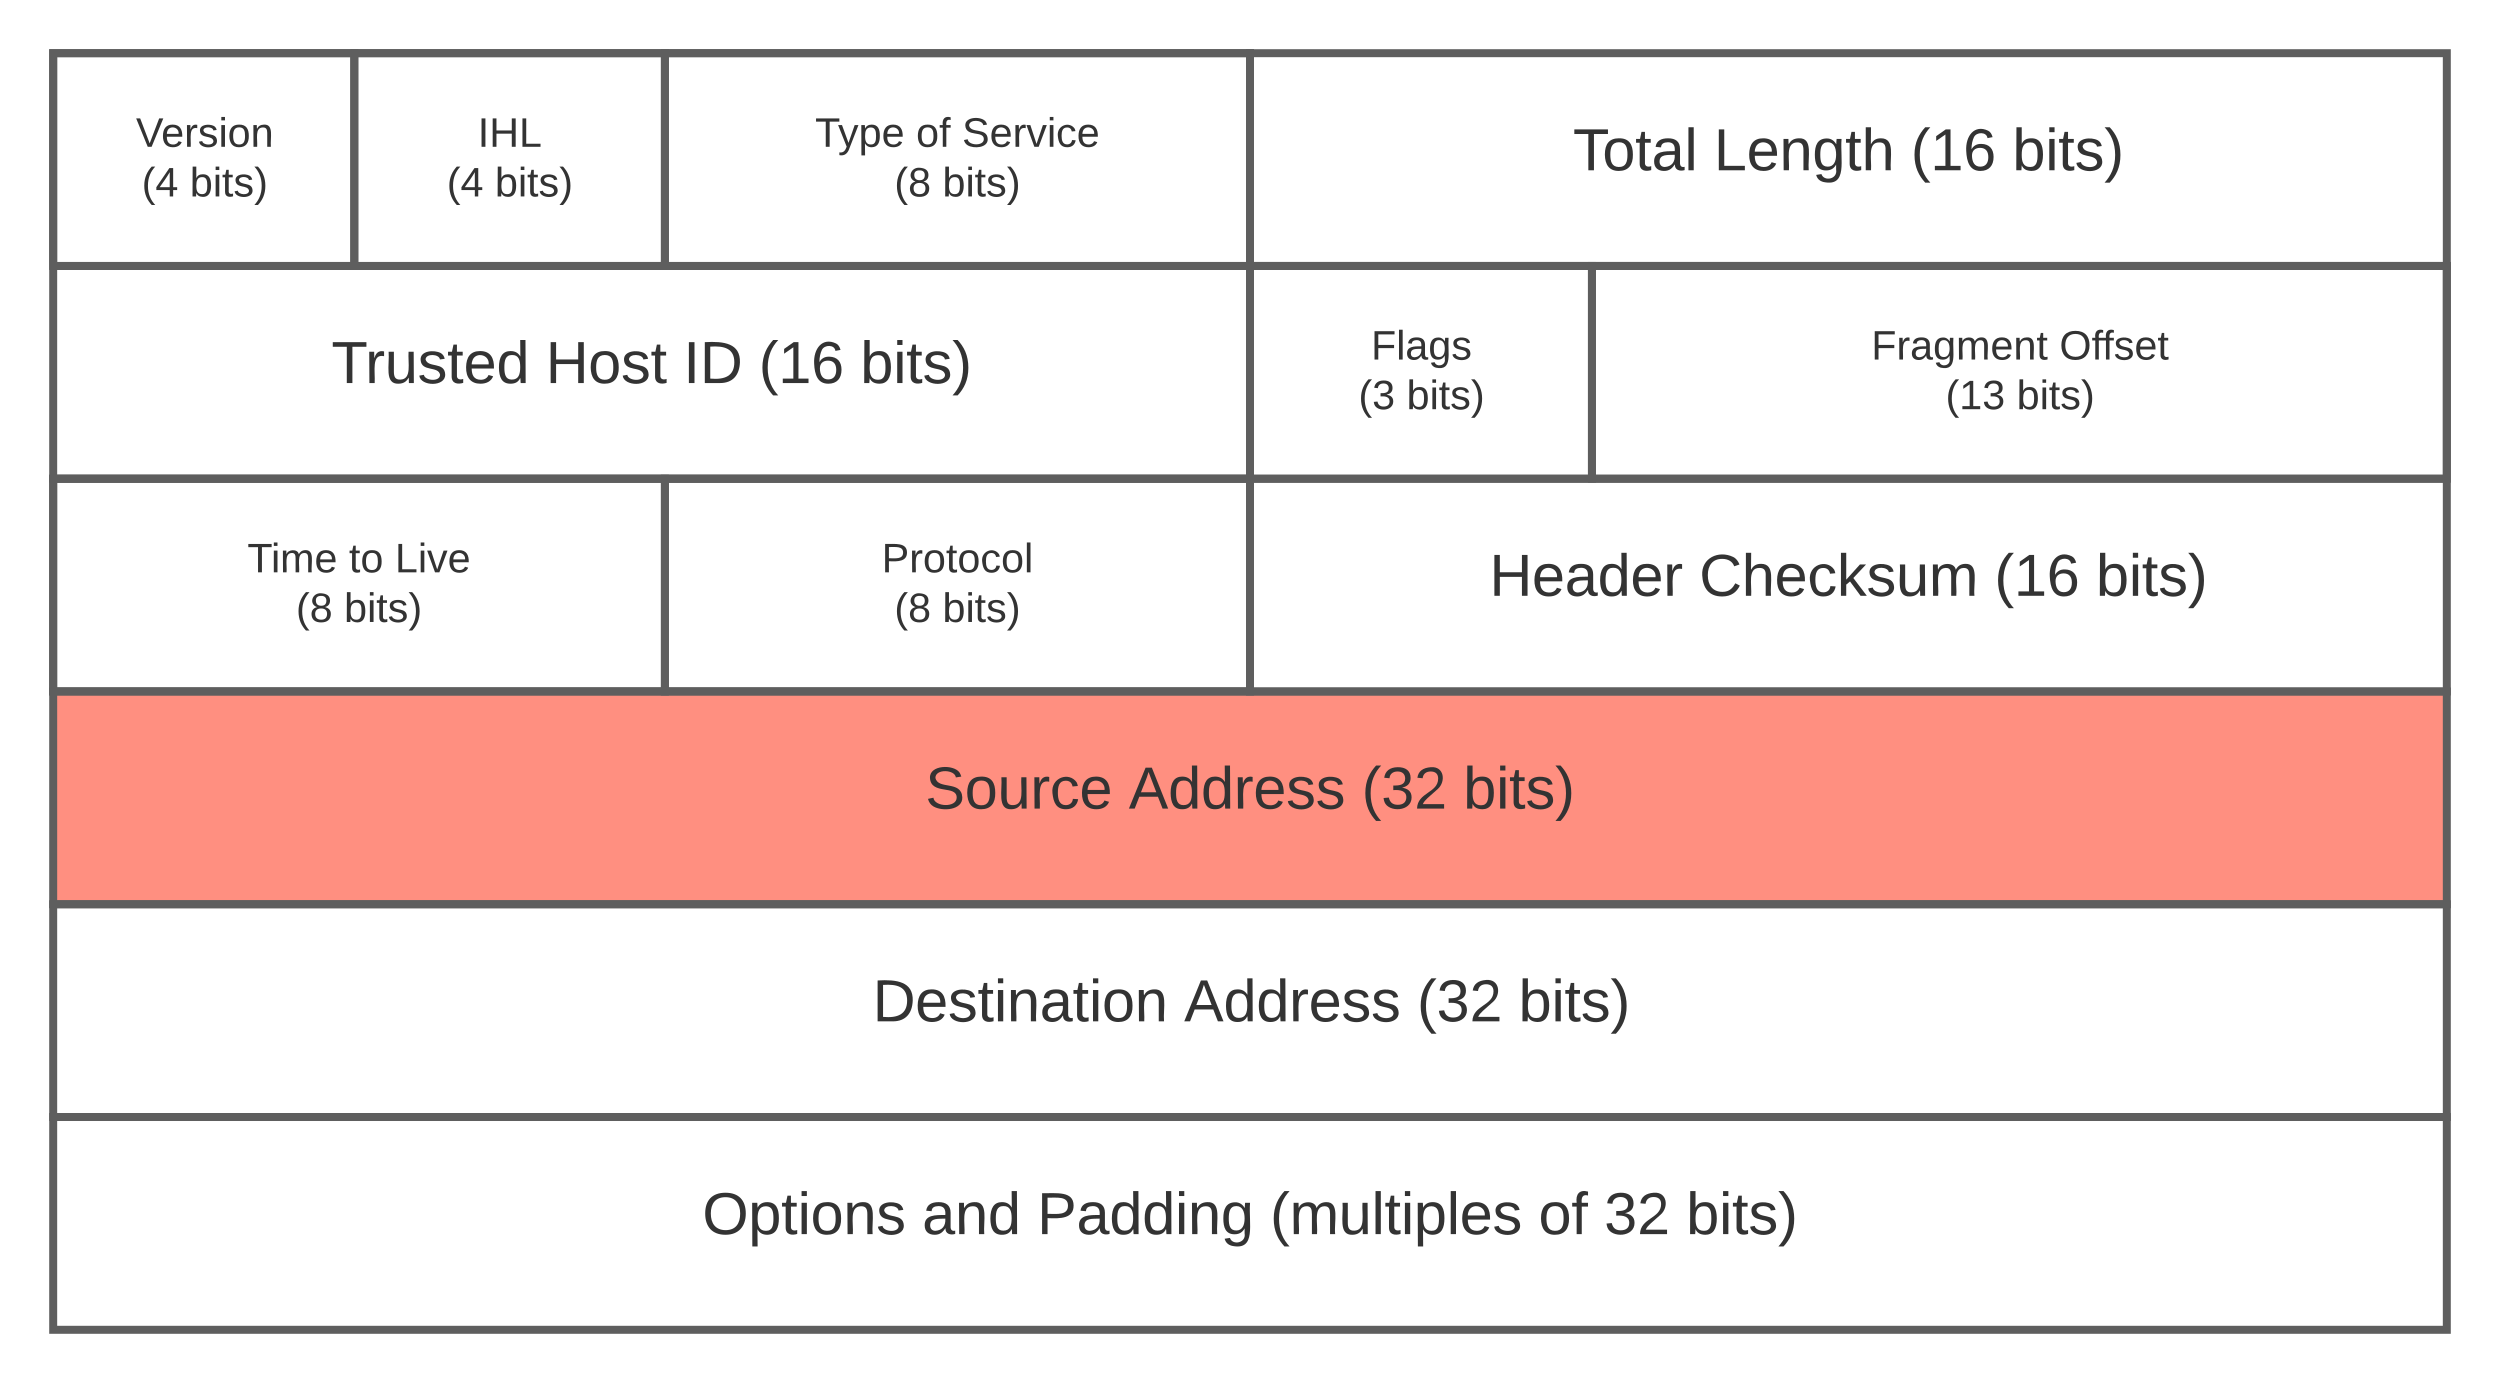 <svg xmlns="http://www.w3.org/2000/svg" xmlns:xlink="http://www.w3.org/1999/xlink" xmlns:lucid="lucid" width="940" height="520"><g transform="translate(-380 -80)" lucid:page-tab-id="0_0"><path d="M400 100h450v80H400zM400 180h450v80H400z" stroke="#5e5e5e" stroke-width="3" fill-opacity="0"/><use xlink:href="#a" transform="matrix(1,0,0,1,412,192) translate(92.63 32.028)"/><use xlink:href="#b" transform="matrix(1,0,0,1,412,192) translate(173.185 32.028)"/><use xlink:href="#c" transform="matrix(1,0,0,1,412,192) translate(224.975 32.028)"/><use xlink:href="#d" transform="matrix(1,0,0,1,412,192) translate(253.309 32.028)"/><use xlink:href="#e" transform="matrix(1,0,0,1,412,192) translate(291.519 32.028)"/><path d="M400 260h450v80H400z" stroke="#5e5e5e" stroke-width="3" fill-opacity="0"/><path d="M400 340h900v80H400z" stroke="#5e5e5e" stroke-width="3" fill="#ff8f80"/><use xlink:href="#f" transform="matrix(1,0,0,1,412,352) translate(315.932 32.028)"/><use xlink:href="#g" transform="matrix(1,0,0,1,412,352) translate(392.414 32.028)"/><use xlink:href="#h" transform="matrix(1,0,0,1,412,352) translate(480.006 32.028)"/><use xlink:href="#e" transform="matrix(1,0,0,1,412,352) translate(518.216 32.028)"/><path d="M400 420h900v80H400z" stroke="#5e5e5e" stroke-width="3" fill-opacity="0"/><use xlink:href="#i" transform="matrix(1,0,0,1,412,432) translate(296.123 32.028)"/><use xlink:href="#g" transform="matrix(1,0,0,1,412,432) translate(413.222 32.028)"/><use xlink:href="#h" transform="matrix(1,0,0,1,412,432) translate(500.815 32.028)"/><use xlink:href="#e" transform="matrix(1,0,0,1,412,432) translate(539.025 32.028)"/><path d="M400 500h900v80H400z" stroke="#5e5e5e" stroke-width="3" fill-opacity="0"/><use xlink:href="#j" transform="matrix(1,0,0,1,412,512) translate(232.105 32.028)"/><use xlink:href="#k" transform="matrix(1,0,0,1,412,512) translate(314.759 32.028)"/><use xlink:href="#l" transform="matrix(1,0,0,1,412,512) translate(357.969 32.028)"/><use xlink:href="#m" transform="matrix(1,0,0,1,412,512) translate(445.562 32.028)"/><use xlink:href="#n" transform="matrix(1,0,0,1,412,512) translate(546.488 32.028)"/><use xlink:href="#o" transform="matrix(1,0,0,1,412,512) translate(571.179 32.028)"/><use xlink:href="#e" transform="matrix(1,0,0,1,412,512) translate(602.043 32.028)"/><path d="M850 100h450v80H850z" stroke="#5e5e5e" stroke-width="3" fill-opacity="0"/><use xlink:href="#p" transform="matrix(1,0,0,1,862,112) translate(109.451 32.028)"/><use xlink:href="#q" transform="matrix(1,0,0,1,862,112) translate(162.414 32.028)"/><use xlink:href="#d" transform="matrix(1,0,0,1,862,112) translate(236.488 32.028)"/><use xlink:href="#e" transform="matrix(1,0,0,1,862,112) translate(274.698 32.028)"/><path d="M850 180h450v80H850zM850 260h450v80H850z" stroke="#5e5e5e" stroke-width="3" fill-opacity="0"/><g><use xlink:href="#r" transform="matrix(1,0,0,1,862,272) translate(78.031 32.028)"/><use xlink:href="#s" transform="matrix(1,0,0,1,862,272) translate(156.92 32.028)"/><use xlink:href="#d" transform="matrix(1,0,0,1,862,272) translate(267.907 32.028)"/><use xlink:href="#e" transform="matrix(1,0,0,1,862,272) translate(306.117 32.028)"/></g><path d="M630 100h220v80H630z" stroke="#5e5e5e" stroke-width="3" fill-opacity="0"/><g><use xlink:href="#t" transform="matrix(1,0,0,1,635,105) translate(51.485 30.194)"/><use xlink:href="#u" transform="matrix(1,0,0,1,635,105) translate(89.466 30.194)"/><use xlink:href="#v" transform="matrix(1,0,0,1,635,105) translate(106.75 30.194)"/><use xlink:href="#w" transform="matrix(1,0,0,1,635,105) translate(81.299 48.861)"/><use xlink:href="#x" transform="matrix(1,0,0,1,635,105) translate(99.404 48.861)"/></g><path d="M513.22 100H630v80H513.22z" stroke="#5e5e5e" stroke-width="3" fill-opacity="0"/><g><use xlink:href="#y" transform="matrix(1,0,0,1,518.217,105) translate(41.423 30.194)"/><use xlink:href="#z" transform="matrix(1,0,0,1,518.217,105) translate(29.799 48.861)"/><use xlink:href="#x" transform="matrix(1,0,0,1,518.217,105) translate(47.904 48.861)"/></g><path d="M400 100h113.22v80H400z" stroke="#5e5e5e" stroke-width="3" fill-opacity="0"/><g><use xlink:href="#A" transform="matrix(1,0,0,1,405,105) translate(26.117 30.194)"/><use xlink:href="#z" transform="matrix(1,0,0,1,405,105) translate(28.299 48.861)"/><use xlink:href="#x" transform="matrix(1,0,0,1,405,105) translate(46.404 48.861)"/></g><path d="M850 180h128.57v80H850z" stroke="#5e5e5e" stroke-width="3" fill-opacity="0"/><g><use xlink:href="#B" transform="matrix(1,0,0,1,855,185) translate(40.531 30.194)"/><use xlink:href="#C" transform="matrix(1,0,0,1,855,185) translate(35.799 48.861)"/><use xlink:href="#x" transform="matrix(1,0,0,1,855,185) translate(53.904 48.861)"/></g><path d="M978.57 180H1300v80H978.57z" stroke="#5e5e5e" stroke-width="3" fill-opacity="0"/><g><use xlink:href="#D" transform="matrix(1,0,0,1,983.571,185) translate(100.043 30.194)"/><use xlink:href="#E" transform="matrix(1,0,0,1,983.571,185) translate(170.778 30.194)"/><use xlink:href="#F" transform="matrix(1,0,0,1,983.571,185) translate(127.978 48.861)"/><use xlink:href="#x" transform="matrix(1,0,0,1,983.571,185) translate(154.725 48.861)"/></g><path d="M400 260h230v80H400z" stroke="#5e5e5e" stroke-width="3" fill-opacity="0"/><g><use xlink:href="#G" transform="matrix(1,0,0,1,405,265) translate(68.022 30.194)"/><use xlink:href="#H" transform="matrix(1,0,0,1,405,265) translate(106.219 30.194)"/><use xlink:href="#I" transform="matrix(1,0,0,1,405,265) translate(123.503 30.194)"/><use xlink:href="#w" transform="matrix(1,0,0,1,405,265) translate(86.299 48.861)"/><use xlink:href="#x" transform="matrix(1,0,0,1,405,265) translate(104.404 48.861)"/></g><path d="M630 260h220v80H630z" stroke="#5e5e5e" stroke-width="3" fill-opacity="0"/><g><use xlink:href="#J" transform="matrix(1,0,0,1,635,265) translate(76.525 30.194)"/><use xlink:href="#w" transform="matrix(1,0,0,1,635,265) translate(81.299 48.861)"/><use xlink:href="#x" transform="matrix(1,0,0,1,635,265) translate(99.404 48.861)"/></g><defs><path fill="#333" d="M127-220V0H93v-220H8v-28h204v28h-85" id="K"/><path fill="#333" d="M114-163C36-179 61-72 57 0H25l-1-190h30c1 12-1 29 2 39 6-27 23-49 58-41v29" id="L"/><path fill="#333" d="M84 4C-5 8 30-112 23-190h32v120c0 31 7 50 39 49 72-2 45-101 50-169h31l1 190h-30c-1-10 1-25-2-33-11 22-28 36-60 37" id="M"/><path fill="#333" d="M135-143c-3-34-86-38-87 0 15 53 115 12 119 90S17 21 10-45l28-5c4 36 97 45 98 0-10-56-113-15-118-90-4-57 82-63 122-42 12 7 21 19 24 35" id="N"/><path fill="#333" d="M59-47c-2 24 18 29 38 22v24C64 9 27 4 27-40v-127H5v-23h24l9-43h21v43h35v23H59v120" id="O"/><path fill="#333" d="M100-194c63 0 86 42 84 106H49c0 40 14 67 53 68 26 1 43-12 49-29l28 8c-11 28-37 45-77 45C44 4 14-33 15-96c1-61 26-98 85-98zm52 81c6-60-76-77-97-28-3 7-6 17-6 28h103" id="P"/><path fill="#333" d="M85-194c31 0 48 13 60 33l-1-100h32l1 261h-30c-2-10 0-23-3-31C134-8 116 4 85 4 32 4 16-35 15-94c0-66 23-100 70-100zm9 24c-40 0-46 34-46 75 0 40 6 74 45 74 42 0 51-32 51-76 0-42-9-74-50-73" id="Q"/><g id="a"><use transform="matrix(0.062,0,0,0.062,0,0)" xlink:href="#K"/><use transform="matrix(0.062,0,0,0.062,12.716,0)" xlink:href="#L"/><use transform="matrix(0.062,0,0,0.062,20.062,0)" xlink:href="#M"/><use transform="matrix(0.062,0,0,0.062,32.407,0)" xlink:href="#N"/><use transform="matrix(0.062,0,0,0.062,43.519,0)" xlink:href="#O"/><use transform="matrix(0.062,0,0,0.062,49.691,0)" xlink:href="#P"/><use transform="matrix(0.062,0,0,0.062,62.037,0)" xlink:href="#Q"/></g><path fill="#333" d="M197 0v-115H63V0H30v-248h33v105h134v-105h34V0h-34" id="R"/><path fill="#333" d="M100-194c62-1 85 37 85 99 1 63-27 99-86 99S16-35 15-95c0-66 28-99 85-99zM99-20c44 1 53-31 53-75 0-43-8-75-51-75s-53 32-53 75 10 74 51 75" id="S"/><g id="b"><use transform="matrix(0.062,0,0,0.062,0,0)" xlink:href="#R"/><use transform="matrix(0.062,0,0,0.062,15.988,0)" xlink:href="#S"/><use transform="matrix(0.062,0,0,0.062,28.333,0)" xlink:href="#N"/><use transform="matrix(0.062,0,0,0.062,39.444,0)" xlink:href="#O"/></g><path fill="#333" d="M33 0v-248h34V0H33" id="T"/><path fill="#333" d="M30-248c118-7 216 8 213 122C240-48 200 0 122 0H30v-248zM63-27c89 8 146-16 146-99s-60-101-146-95v194" id="U"/><g id="c"><use transform="matrix(0.062,0,0,0.062,0,0)" xlink:href="#T"/><use transform="matrix(0.062,0,0,0.062,6.173,0)" xlink:href="#U"/></g><path fill="#333" d="M87 75C49 33 22-17 22-94c0-76 28-126 65-167h31c-38 41-64 92-64 168S80 34 118 75H87" id="V"/><path fill="#333" d="M27 0v-27h64v-190l-56 39v-29l58-41h29v221h61V0H27" id="W"/><path fill="#333" d="M110-160c48 1 74 30 74 79 0 53-28 85-80 85-65 0-83-55-86-122-5-90 50-162 133-122 14 7 22 21 27 39l-31 6c-5-40-67-38-82-6-9 19-15 44-15 74 11-20 30-34 60-33zm-7 138c34 0 49-23 49-58s-16-56-50-56c-29 0-50 16-49 49 1 36 15 65 50 65" id="X"/><g id="d"><use transform="matrix(0.062,0,0,0.062,0,0)" xlink:href="#V"/><use transform="matrix(0.062,0,0,0.062,7.346,0)" xlink:href="#W"/><use transform="matrix(0.062,0,0,0.062,19.691,0)" xlink:href="#X"/></g><path fill="#333" d="M115-194c53 0 69 39 70 98 0 66-23 100-70 100C84 3 66-7 56-30L54 0H23l1-261h32v101c10-23 28-34 59-34zm-8 174c40 0 45-34 45-75 0-40-5-75-45-74-42 0-51 32-51 76 0 43 10 73 51 73" id="Y"/><path fill="#333" d="M24-231v-30h32v30H24zM24 0v-190h32V0H24" id="Z"/><path fill="#333" d="M33-261c38 41 65 92 65 168S71 34 33 75H2C39 34 66-17 66-93S39-220 2-261h31" id="aa"/><g id="e"><use transform="matrix(0.062,0,0,0.062,0,0)" xlink:href="#Y"/><use transform="matrix(0.062,0,0,0.062,12.346,0)" xlink:href="#Z"/><use transform="matrix(0.062,0,0,0.062,17.222,0)" xlink:href="#O"/><use transform="matrix(0.062,0,0,0.062,23.395,0)" xlink:href="#N"/><use transform="matrix(0.062,0,0,0.062,34.506,0)" xlink:href="#aa"/></g><path fill="#333" d="M185-189c-5-48-123-54-124 2 14 75 158 14 163 119 3 78-121 87-175 55-17-10-28-26-33-46l33-7c5 56 141 63 141-1 0-78-155-14-162-118-5-82 145-84 179-34 5 7 8 16 11 25" id="ab"/><path fill="#333" d="M96-169c-40 0-48 33-48 73s9 75 48 75c24 0 41-14 43-38l32 2c-6 37-31 61-74 61-59 0-76-41-82-99-10-93 101-131 147-64 4 7 5 14 7 22l-32 3c-4-21-16-35-41-35" id="ac"/><g id="f"><use transform="matrix(0.062,0,0,0.062,0,0)" xlink:href="#ab"/><use transform="matrix(0.062,0,0,0.062,14.815,0)" xlink:href="#S"/><use transform="matrix(0.062,0,0,0.062,27.16,0)" xlink:href="#M"/><use transform="matrix(0.062,0,0,0.062,39.506,0)" xlink:href="#L"/><use transform="matrix(0.062,0,0,0.062,46.852,0)" xlink:href="#ac"/><use transform="matrix(0.062,0,0,0.062,57.963,0)" xlink:href="#P"/></g><path fill="#333" d="M205 0l-28-72H64L36 0H1l101-248h38L239 0h-34zm-38-99l-47-123c-12 45-31 82-46 123h93" id="ad"/><g id="g"><use transform="matrix(0.062,0,0,0.062,0,0)" xlink:href="#ad"/><use transform="matrix(0.062,0,0,0.062,14.815,0)" xlink:href="#Q"/><use transform="matrix(0.062,0,0,0.062,27.16,0)" xlink:href="#Q"/><use transform="matrix(0.062,0,0,0.062,39.506,0)" xlink:href="#L"/><use transform="matrix(0.062,0,0,0.062,46.852,0)" xlink:href="#P"/><use transform="matrix(0.062,0,0,0.062,59.198,0)" xlink:href="#N"/><use transform="matrix(0.062,0,0,0.062,70.309,0)" xlink:href="#N"/></g><path fill="#333" d="M126-127c33 6 58 20 58 59 0 88-139 92-164 29-3-8-5-16-6-25l32-3c6 27 21 44 54 44 32 0 52-15 52-46 0-38-36-46-79-43v-28c39 1 72-4 72-42 0-27-17-43-46-43-28 0-47 15-49 41l-32-3c6-42 35-63 81-64 48-1 79 21 79 65 0 36-21 52-52 59" id="ae"/><path fill="#333" d="M101-251c82-7 93 87 43 132L82-64C71-53 59-42 53-27h129V0H18c2-99 128-94 128-182 0-28-16-43-45-43s-46 15-49 41l-32-3c6-41 34-60 81-64" id="af"/><g id="h"><use transform="matrix(0.062,0,0,0.062,0,0)" xlink:href="#V"/><use transform="matrix(0.062,0,0,0.062,7.346,0)" xlink:href="#ae"/><use transform="matrix(0.062,0,0,0.062,19.691,0)" xlink:href="#af"/></g><path fill="#333" d="M117-194c89-4 53 116 60 194h-32v-121c0-31-8-49-39-48C34-167 62-67 57 0H25l-1-190h30c1 10-1 24 2 32 11-22 29-35 61-36" id="ag"/><path fill="#333" d="M141-36C126-15 110 5 73 4 37 3 15-17 15-53c-1-64 63-63 125-63 3-35-9-54-41-54-24 1-41 7-42 31l-33-3c5-37 33-52 76-52 45 0 72 20 72 64v82c-1 20 7 32 28 27v20c-31 9-61-2-59-35zM48-53c0 20 12 33 32 33 41-3 63-29 60-74-43 2-92-5-92 41" id="ah"/><g id="i"><use transform="matrix(0.062,0,0,0.062,0,0)" xlink:href="#U"/><use transform="matrix(0.062,0,0,0.062,15.988,0)" xlink:href="#P"/><use transform="matrix(0.062,0,0,0.062,28.333,0)" xlink:href="#N"/><use transform="matrix(0.062,0,0,0.062,39.444,0)" xlink:href="#O"/><use transform="matrix(0.062,0,0,0.062,45.617,0)" xlink:href="#Z"/><use transform="matrix(0.062,0,0,0.062,50.494,0)" xlink:href="#ag"/><use transform="matrix(0.062,0,0,0.062,62.84,0)" xlink:href="#ah"/><use transform="matrix(0.062,0,0,0.062,75.185,0)" xlink:href="#O"/><use transform="matrix(0.062,0,0,0.062,81.358,0)" xlink:href="#Z"/><use transform="matrix(0.062,0,0,0.062,86.235,0)" xlink:href="#S"/><use transform="matrix(0.062,0,0,0.062,98.58,0)" xlink:href="#ag"/></g><path fill="#333" d="M140-251c81 0 123 46 123 126C263-46 219 4 140 4 59 4 17-45 17-125s42-126 123-126zm0 227c63 0 89-41 89-101s-29-99-89-99c-61 0-89 39-89 99S79-25 140-24" id="ai"/><path fill="#333" d="M115-194c55 1 70 41 70 98S169 2 115 4C84 4 66-9 55-30l1 105H24l-1-265h31l2 30c10-21 28-34 59-34zm-8 174c40 0 45-34 45-75s-6-73-45-74c-42 0-51 32-51 76 0 43 10 73 51 73" id="aj"/><g id="j"><use transform="matrix(0.062,0,0,0.062,0,0)" xlink:href="#ai"/><use transform="matrix(0.062,0,0,0.062,17.284,0)" xlink:href="#aj"/><use transform="matrix(0.062,0,0,0.062,29.63,0)" xlink:href="#O"/><use transform="matrix(0.062,0,0,0.062,35.802,0)" xlink:href="#Z"/><use transform="matrix(0.062,0,0,0.062,40.679,0)" xlink:href="#S"/><use transform="matrix(0.062,0,0,0.062,53.025,0)" xlink:href="#ag"/><use transform="matrix(0.062,0,0,0.062,65.37,0)" xlink:href="#N"/></g><g id="k"><use transform="matrix(0.062,0,0,0.062,0,0)" xlink:href="#ah"/><use transform="matrix(0.062,0,0,0.062,12.346,0)" xlink:href="#ag"/><use transform="matrix(0.062,0,0,0.062,24.691,0)" xlink:href="#Q"/></g><path fill="#333" d="M30-248c87 1 191-15 191 75 0 78-77 80-158 76V0H30v-248zm33 125c57 0 124 11 124-50 0-59-68-47-124-48v98" id="ak"/><path fill="#333" d="M177-190C167-65 218 103 67 71c-23-6-38-20-44-43l32-5c15 47 100 32 89-28v-30C133-14 115 1 83 1 29 1 15-40 15-95c0-56 16-97 71-98 29-1 48 16 59 35 1-10 0-23 2-32h30zM94-22c36 0 50-32 50-73 0-42-14-75-50-75-39 0-46 34-46 75s6 73 46 73" id="al"/><g id="l"><use transform="matrix(0.062,0,0,0.062,0,0)" xlink:href="#ak"/><use transform="matrix(0.062,0,0,0.062,14.815,0)" xlink:href="#ah"/><use transform="matrix(0.062,0,0,0.062,27.16,0)" xlink:href="#Q"/><use transform="matrix(0.062,0,0,0.062,39.506,0)" xlink:href="#Q"/><use transform="matrix(0.062,0,0,0.062,51.852,0)" xlink:href="#Z"/><use transform="matrix(0.062,0,0,0.062,56.728,0)" xlink:href="#ag"/><use transform="matrix(0.062,0,0,0.062,69.074,0)" xlink:href="#al"/></g><path fill="#333" d="M210-169c-67 3-38 105-44 169h-31v-121c0-29-5-50-35-48C34-165 62-65 56 0H25l-1-190h30c1 10-1 24 2 32 10-44 99-50 107 0 11-21 27-35 58-36 85-2 47 119 55 194h-31v-121c0-29-5-49-35-48" id="am"/><path fill="#333" d="M24 0v-261h32V0H24" id="an"/><g id="m"><use transform="matrix(0.062,0,0,0.062,0,0)" xlink:href="#V"/><use transform="matrix(0.062,0,0,0.062,7.346,0)" xlink:href="#am"/><use transform="matrix(0.062,0,0,0.062,25.802,0)" xlink:href="#M"/><use transform="matrix(0.062,0,0,0.062,38.148,0)" xlink:href="#an"/><use transform="matrix(0.062,0,0,0.062,43.025,0)" xlink:href="#O"/><use transform="matrix(0.062,0,0,0.062,49.198,0)" xlink:href="#Z"/><use transform="matrix(0.062,0,0,0.062,54.074,0)" xlink:href="#aj"/><use transform="matrix(0.062,0,0,0.062,66.42,0)" xlink:href="#an"/><use transform="matrix(0.062,0,0,0.062,71.296,0)" xlink:href="#P"/><use transform="matrix(0.062,0,0,0.062,83.642,0)" xlink:href="#N"/></g><path fill="#333" d="M101-234c-31-9-42 10-38 44h38v23H63V0H32v-167H5v-23h27c-7-52 17-82 69-68v24" id="ao"/><g id="n"><use transform="matrix(0.062,0,0,0.062,0,0)" xlink:href="#S"/><use transform="matrix(0.062,0,0,0.062,12.346,0)" xlink:href="#ao"/></g><g id="o"><use transform="matrix(0.062,0,0,0.062,0,0)" xlink:href="#ae"/><use transform="matrix(0.062,0,0,0.062,12.346,0)" xlink:href="#af"/></g><g id="p"><use transform="matrix(0.062,0,0,0.062,0,0)" xlink:href="#K"/><use transform="matrix(0.062,0,0,0.062,11.049,0)" xlink:href="#S"/><use transform="matrix(0.062,0,0,0.062,23.395,0)" xlink:href="#O"/><use transform="matrix(0.062,0,0,0.062,29.568,0)" xlink:href="#ah"/><use transform="matrix(0.062,0,0,0.062,41.914,0)" xlink:href="#an"/></g><path fill="#333" d="M30 0v-248h33v221h125V0H30" id="ap"/><path fill="#333" d="M106-169C34-169 62-67 57 0H25v-261h32l-1 103c12-21 28-36 61-36 89 0 53 116 60 194h-32v-121c2-32-8-49-39-48" id="aq"/><g id="q"><use transform="matrix(0.062,0,0,0.062,0,0)" xlink:href="#ap"/><use transform="matrix(0.062,0,0,0.062,12.346,0)" xlink:href="#P"/><use transform="matrix(0.062,0,0,0.062,24.691,0)" xlink:href="#ag"/><use transform="matrix(0.062,0,0,0.062,37.037,0)" xlink:href="#al"/><use transform="matrix(0.062,0,0,0.062,49.383,0)" xlink:href="#O"/><use transform="matrix(0.062,0,0,0.062,55.556,0)" xlink:href="#aq"/></g><g id="r"><use transform="matrix(0.062,0,0,0.062,0,0)" xlink:href="#R"/><use transform="matrix(0.062,0,0,0.062,15.988,0)" xlink:href="#P"/><use transform="matrix(0.062,0,0,0.062,28.333,0)" xlink:href="#ah"/><use transform="matrix(0.062,0,0,0.062,40.679,0)" xlink:href="#Q"/><use transform="matrix(0.062,0,0,0.062,53.025,0)" xlink:href="#P"/><use transform="matrix(0.062,0,0,0.062,65.37,0)" xlink:href="#L"/></g><path fill="#333" d="M212-179c-10-28-35-45-73-45-59 0-87 40-87 99 0 60 29 101 89 101 43 0 62-24 78-52l27 14C228-24 195 4 139 4 59 4 22-46 18-125c-6-104 99-153 187-111 19 9 31 26 39 46" id="ar"/><path fill="#333" d="M143 0L79-87 56-68V0H24v-261h32v163l83-92h37l-77 82L181 0h-38" id="as"/><g id="s"><use transform="matrix(0.062,0,0,0.062,0,0)" xlink:href="#ar"/><use transform="matrix(0.062,0,0,0.062,15.988,0)" xlink:href="#aq"/><use transform="matrix(0.062,0,0,0.062,28.333,0)" xlink:href="#P"/><use transform="matrix(0.062,0,0,0.062,40.679,0)" xlink:href="#ac"/><use transform="matrix(0.062,0,0,0.062,51.79,0)" xlink:href="#as"/><use transform="matrix(0.062,0,0,0.062,62.901,0)" xlink:href="#N"/><use transform="matrix(0.062,0,0,0.062,74.012,0)" xlink:href="#M"/><use transform="matrix(0.062,0,0,0.062,86.358,0)" xlink:href="#am"/></g><path fill="#333" d="M179-190L93 31C79 59 56 82 12 73V49c39 6 53-20 64-50L1-190h34L92-34l54-156h33" id="at"/><g id="t"><use transform="matrix(0.043,0,0,0.043,0,0)" xlink:href="#K"/><use transform="matrix(0.043,0,0,0.043,8.599,0)" xlink:href="#at"/><use transform="matrix(0.043,0,0,0.043,16.377,0)" xlink:href="#aj"/><use transform="matrix(0.043,0,0,0.043,25.019,0)" xlink:href="#P"/></g><g id="u"><use transform="matrix(0.043,0,0,0.043,0,0)" xlink:href="#S"/><use transform="matrix(0.043,0,0,0.043,8.642,0)" xlink:href="#ao"/></g><path fill="#333" d="M108 0H70L1-190h34L89-25l56-165h34" id="au"/><g id="v"><use transform="matrix(0.043,0,0,0.043,0,0)" xlink:href="#ab"/><use transform="matrix(0.043,0,0,0.043,10.37,0)" xlink:href="#P"/><use transform="matrix(0.043,0,0,0.043,19.012,0)" xlink:href="#L"/><use transform="matrix(0.043,0,0,0.043,24.154,0)" xlink:href="#au"/><use transform="matrix(0.043,0,0,0.043,31.932,0)" xlink:href="#Z"/><use transform="matrix(0.043,0,0,0.043,35.346,0)" xlink:href="#ac"/><use transform="matrix(0.043,0,0,0.043,43.123,0)" xlink:href="#P"/></g><path fill="#333" d="M134-131c28 9 52 24 51 62-1 50-34 73-85 73S17-19 16-69c0-36 21-54 49-61-75-25-45-126 34-121 46 3 78 18 79 63 0 33-17 51-44 57zm-34-11c31 1 46-15 46-44 0-28-17-43-47-42-29 0-46 13-45 42 1 28 16 44 46 44zm1 122c35 0 51-18 51-52 0-30-18-46-53-46-33 0-51 17-51 47 0 34 19 51 53 51" id="av"/><g id="w"><use transform="matrix(0.043,0,0,0.043,0,0)" xlink:href="#V"/><use transform="matrix(0.043,0,0,0.043,5.142,0)" xlink:href="#av"/></g><g id="x"><use transform="matrix(0.043,0,0,0.043,0,0)" xlink:href="#Y"/><use transform="matrix(0.043,0,0,0.043,8.642,0)" xlink:href="#Z"/><use transform="matrix(0.043,0,0,0.043,12.056,0)" xlink:href="#O"/><use transform="matrix(0.043,0,0,0.043,16.377,0)" xlink:href="#N"/><use transform="matrix(0.043,0,0,0.043,24.154,0)" xlink:href="#aa"/></g><g id="y"><use transform="matrix(0.043,0,0,0.043,0,0)" xlink:href="#T"/><use transform="matrix(0.043,0,0,0.043,4.321,0)" xlink:href="#R"/><use transform="matrix(0.043,0,0,0.043,15.512,0)" xlink:href="#ap"/></g><path fill="#333" d="M155-56V0h-30v-56H8v-25l114-167h33v167h35v25h-35zm-30-156c-27 46-58 90-88 131h88v-131" id="aw"/><g id="z"><use transform="matrix(0.043,0,0,0.043,0,0)" xlink:href="#V"/><use transform="matrix(0.043,0,0,0.043,5.142,0)" xlink:href="#aw"/></g><path fill="#333" d="M137 0h-34L2-248h35l83 218 83-218h36" id="ax"/><g id="A"><use transform="matrix(0.043,0,0,0.043,0,0)" xlink:href="#ax"/><use transform="matrix(0.043,0,0,0.043,9.506,0)" xlink:href="#P"/><use transform="matrix(0.043,0,0,0.043,18.148,0)" xlink:href="#L"/><use transform="matrix(0.043,0,0,0.043,23.29,0)" xlink:href="#N"/><use transform="matrix(0.043,0,0,0.043,31.068,0)" xlink:href="#Z"/><use transform="matrix(0.043,0,0,0.043,34.481,0)" xlink:href="#S"/><use transform="matrix(0.043,0,0,0.043,43.123,0)" xlink:href="#ag"/></g><path fill="#333" d="M63-220v92h138v28H63V0H30v-248h175v28H63" id="ay"/><g id="B"><use transform="matrix(0.043,0,0,0.043,0,0)" xlink:href="#ay"/><use transform="matrix(0.043,0,0,0.043,9.463,0)" xlink:href="#an"/><use transform="matrix(0.043,0,0,0.043,12.877,0)" xlink:href="#ah"/><use transform="matrix(0.043,0,0,0.043,21.519,0)" xlink:href="#al"/><use transform="matrix(0.043,0,0,0.043,30.16,0)" xlink:href="#N"/></g><g id="C"><use transform="matrix(0.043,0,0,0.043,0,0)" xlink:href="#V"/><use transform="matrix(0.043,0,0,0.043,5.142,0)" xlink:href="#ae"/></g><g id="D"><use transform="matrix(0.043,0,0,0.043,0,0)" xlink:href="#ay"/><use transform="matrix(0.043,0,0,0.043,9.463,0)" xlink:href="#L"/><use transform="matrix(0.043,0,0,0.043,14.605,0)" xlink:href="#ah"/><use transform="matrix(0.043,0,0,0.043,23.247,0)" xlink:href="#al"/><use transform="matrix(0.043,0,0,0.043,31.889,0)" xlink:href="#am"/><use transform="matrix(0.043,0,0,0.043,44.809,0)" xlink:href="#P"/><use transform="matrix(0.043,0,0,0.043,53.451,0)" xlink:href="#ag"/><use transform="matrix(0.043,0,0,0.043,62.093,0)" xlink:href="#O"/></g><g id="E"><use transform="matrix(0.043,0,0,0.043,0,0)" xlink:href="#ai"/><use transform="matrix(0.043,0,0,0.043,12.099,0)" xlink:href="#ao"/><use transform="matrix(0.043,0,0,0.043,16.117,0)" xlink:href="#ao"/><use transform="matrix(0.043,0,0,0.043,20.438,0)" xlink:href="#N"/><use transform="matrix(0.043,0,0,0.043,28.216,0)" xlink:href="#P"/><use transform="matrix(0.043,0,0,0.043,36.858,0)" xlink:href="#O"/></g><g id="F"><use transform="matrix(0.043,0,0,0.043,0,0)" xlink:href="#V"/><use transform="matrix(0.043,0,0,0.043,5.142,0)" xlink:href="#W"/><use transform="matrix(0.043,0,0,0.043,13.784,0)" xlink:href="#ae"/></g><g id="G"><use transform="matrix(0.043,0,0,0.043,0,0)" xlink:href="#K"/><use transform="matrix(0.043,0,0,0.043,8.901,0)" xlink:href="#Z"/><use transform="matrix(0.043,0,0,0.043,12.315,0)" xlink:href="#am"/><use transform="matrix(0.043,0,0,0.043,25.235,0)" xlink:href="#P"/></g><g id="H"><use transform="matrix(0.043,0,0,0.043,0,0)" xlink:href="#O"/><use transform="matrix(0.043,0,0,0.043,4.321,0)" xlink:href="#S"/></g><g id="I"><use transform="matrix(0.043,0,0,0.043,0,0)" xlink:href="#ap"/><use transform="matrix(0.043,0,0,0.043,8.642,0)" xlink:href="#Z"/><use transform="matrix(0.043,0,0,0.043,12.056,0)" xlink:href="#au"/><use transform="matrix(0.043,0,0,0.043,19.833,0)" xlink:href="#P"/></g><g id="J"><use transform="matrix(0.043,0,0,0.043,0,0)" xlink:href="#ak"/><use transform="matrix(0.043,0,0,0.043,10.37,0)" xlink:href="#L"/><use transform="matrix(0.043,0,0,0.043,15.512,0)" xlink:href="#S"/><use transform="matrix(0.043,0,0,0.043,24.154,0)" xlink:href="#O"/><use transform="matrix(0.043,0,0,0.043,28.475,0)" xlink:href="#S"/><use transform="matrix(0.043,0,0,0.043,37.117,0)" xlink:href="#ac"/><use transform="matrix(0.043,0,0,0.043,44.895,0)" xlink:href="#S"/><use transform="matrix(0.043,0,0,0.043,53.537,0)" xlink:href="#an"/></g></defs></g></svg>